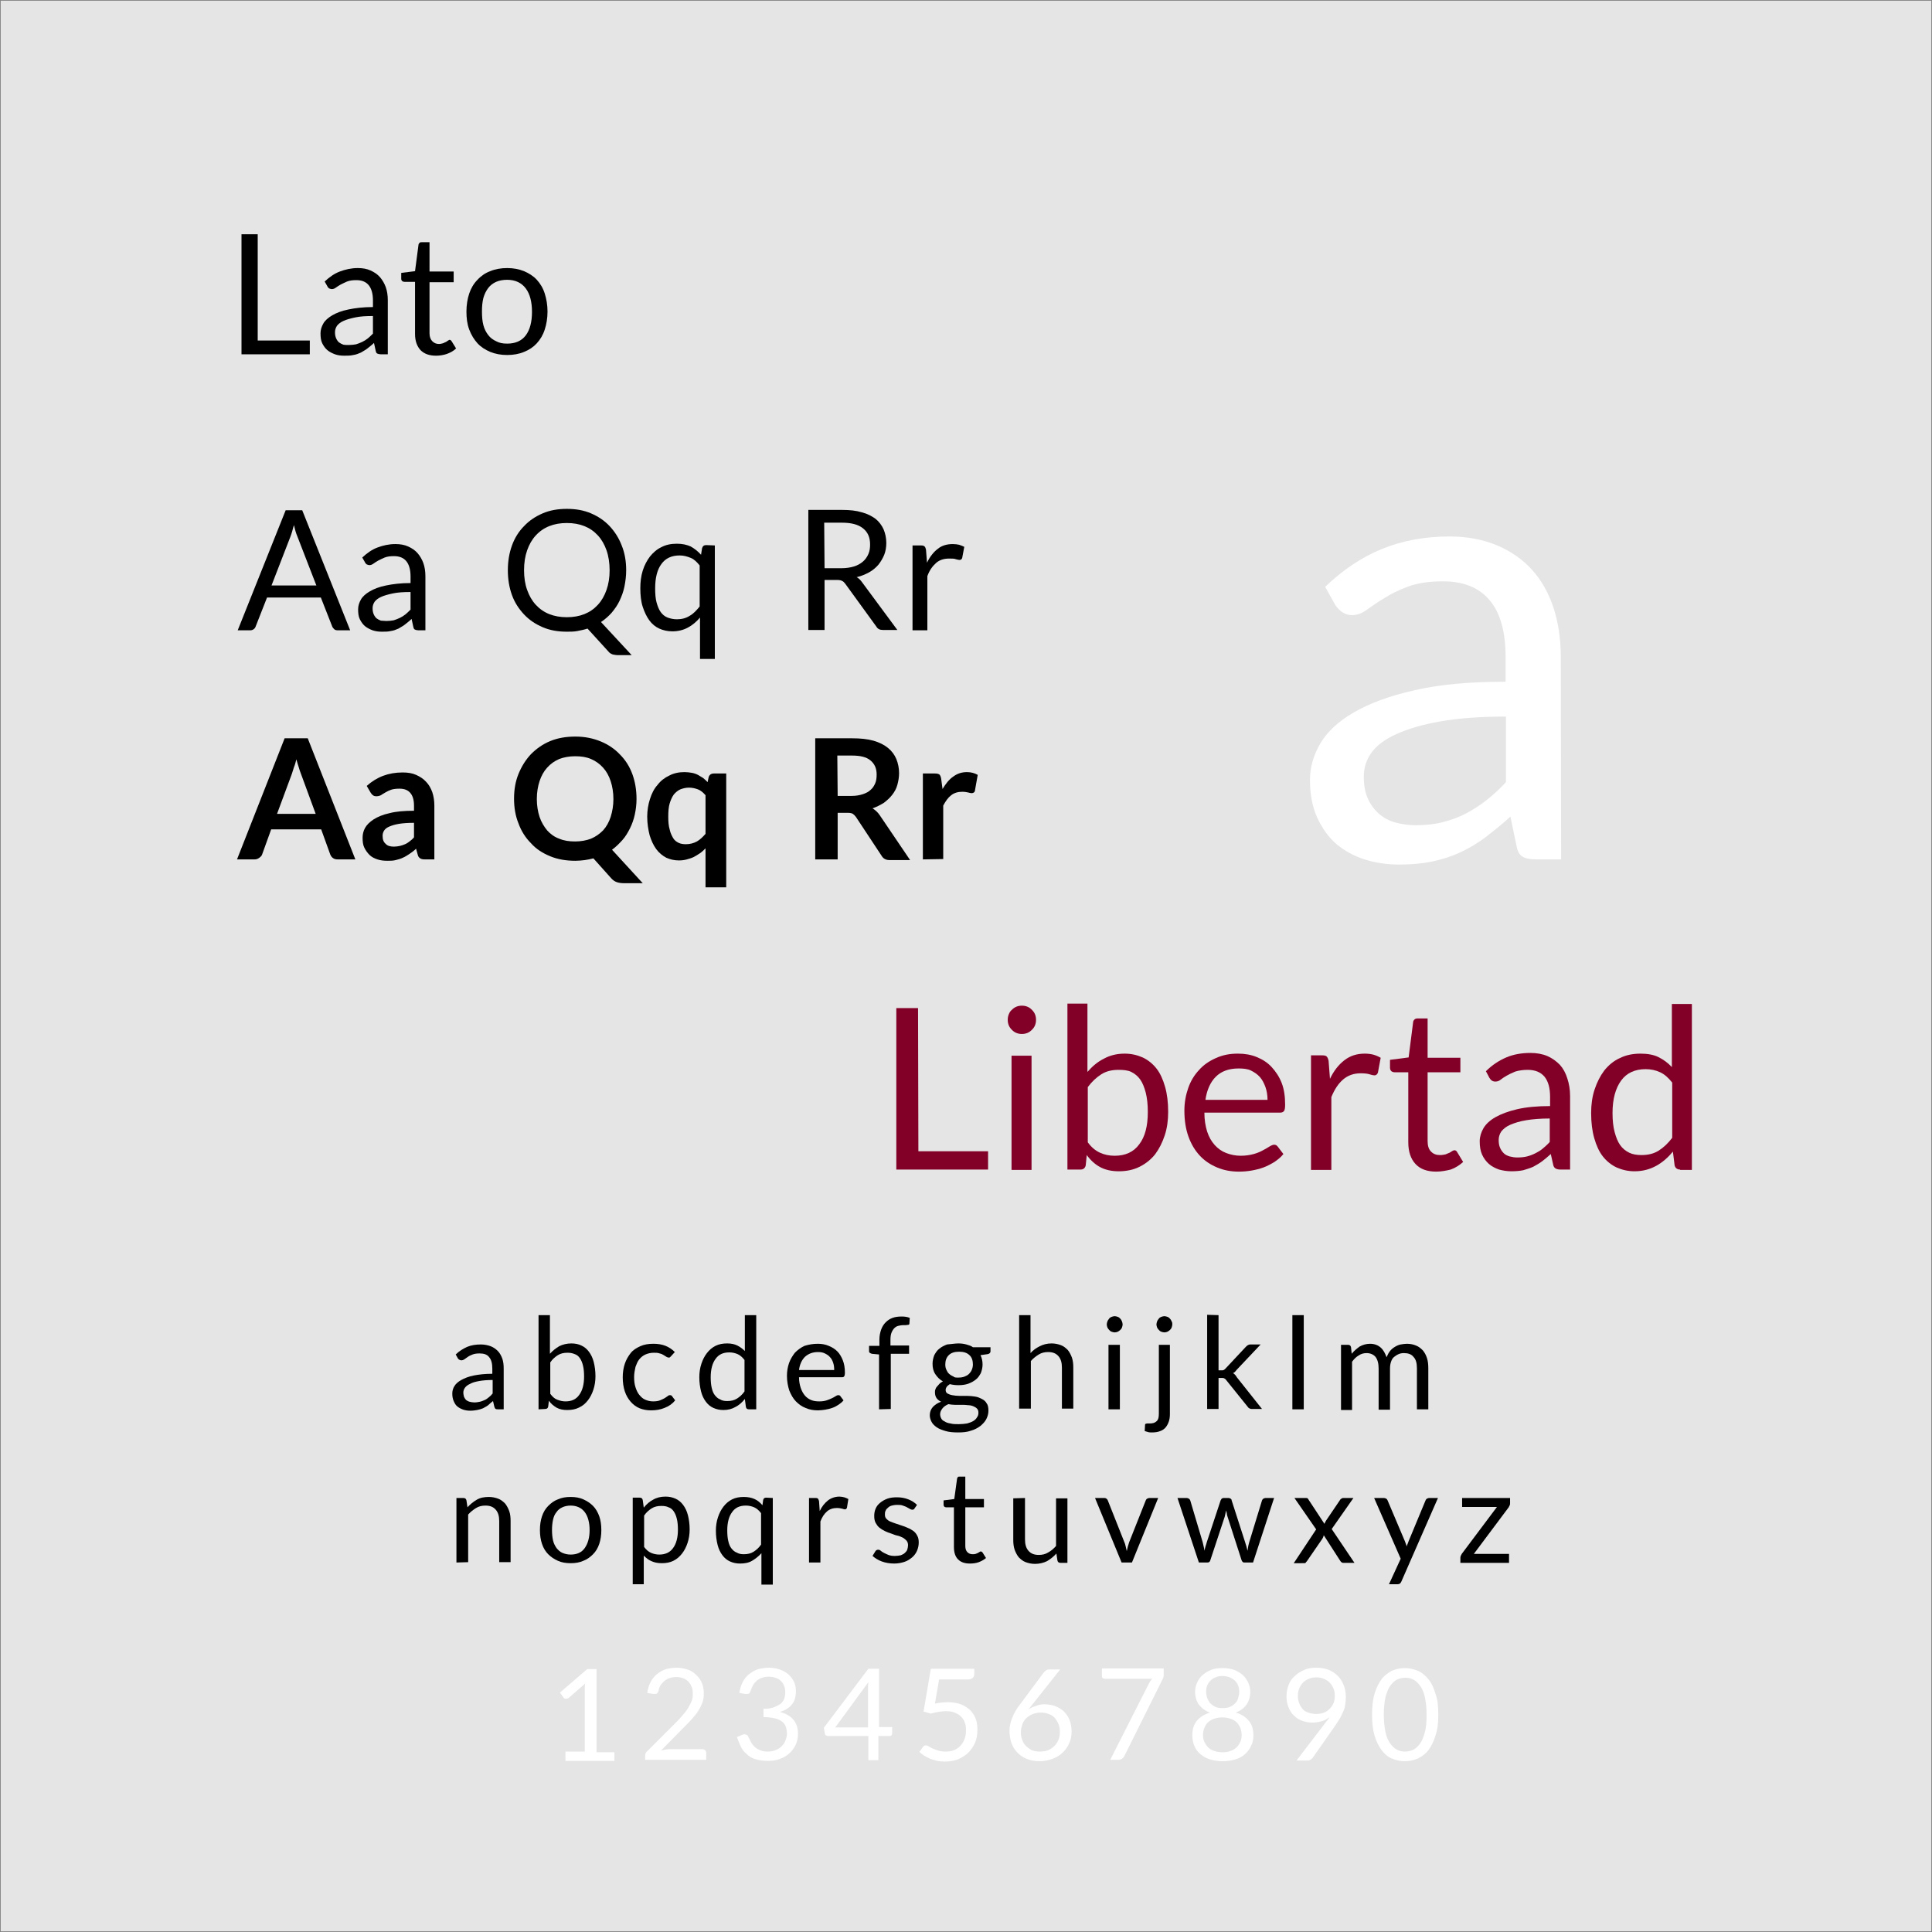 <?xml version="1.0" encoding="utf-8"?>
<!-- Generator: Adobe Illustrator 19.1.0, SVG Export Plug-In . SVG Version: 6.00 Build 0)  -->
<svg version="1.1" id="Layer_1" xmlns="http://www.w3.org/2000/svg" xmlns:xlink="http://www.w3.org/1999/xlink" x="0px" y="0px"
	 viewBox="-331 117 560 560" style="enable-background:new -331 117 560 560;" xml:space="preserve">
<rect x="-331" y="117" width="560" height="560" fill="#808080" stroke="none"/>
<style type="text/css">
	.st0{fill:#E5E5E5;}
	.st1{enable-background:new    ;}
	.st2{fill:#820028;}
	.st3{fill:#FFFFFF;}
</style>
<rect x="-330.8" y="117.2" class="st0" width="559.6" height="559.6"/>
<g>
	<g class="st1">
		<path d="M-256.3,215.7h15.1v4H-261v-34.8h4.7L-256.3,215.7L-256.3,215.7z"/>
		<path d="M-218.7,219.7h-1.9c-0.4,0-0.8-0.1-1-0.2c-0.3-0.1-0.4-0.4-0.5-0.8l-0.5-2.3c-0.6,0.6-1.3,1.1-1.9,1.6
			c-0.6,0.5-1.3,0.8-1.9,1.2c-0.7,0.3-1.4,0.6-2.2,0.7c-0.8,0.2-1.6,0.2-2.6,0.2s-1.8-0.1-2.7-0.4c-0.8-0.3-1.6-0.7-2.2-1.2
			c-0.6-0.5-1.1-1.2-1.5-2s-0.5-1.8-0.5-2.9c0-1,0.3-1.9,0.8-2.8c0.5-0.9,1.4-1.7,2.6-2.4c1.2-0.7,2.7-1.3,4.7-1.7
			c1.9-0.4,4.3-0.7,7.1-0.7v-1.9c0-1.9-0.4-3.4-1.2-4.4s-2-1.5-3.6-1.5c-1.1,0-1.9,0.1-2.7,0.4c-0.7,0.3-1.3,0.6-1.9,0.9
			c-0.5,0.3-1,0.6-1.4,0.9c-0.4,0.3-0.8,0.4-1.1,0.4s-0.5-0.1-0.8-0.2c-0.2-0.2-0.4-0.3-0.5-0.6l-0.8-1.4c1.4-1.3,2.8-2.3,4.4-2.9
			c1.6-0.6,3.3-1,5.2-1c1.4,0,2.6,0.2,3.7,0.7s2,1.1,2.7,1.9s1.3,1.8,1.7,2.9c0.4,1.1,0.6,2.4,0.6,3.8v15.7H-218.7z M-229.9,217
			c0.8,0,1.5-0.1,2.1-0.2c0.6-0.2,1.2-0.4,1.8-0.7s1.1-0.6,1.6-1s1-0.9,1.5-1.4v-5.1c-2,0-3.7,0.1-5.1,0.4c-1.4,0.3-2.5,0.6-3.4,1
			s-1.5,0.9-1.9,1.4c-0.4,0.6-0.6,1.2-0.6,1.9s0.1,1.2,0.3,1.7s0.5,0.9,0.8,1.2c0.4,0.3,0.8,0.5,1.3,0.7
			C-231,217-230.4,217-229.9,217z"/>
		<path d="M-204.6,220.1c-1.9,0-3.4-0.5-4.5-1.6c-1-1.1-1.6-2.6-1.6-4.7v-15.1h-3c-0.3,0-0.5-0.1-0.7-0.2c-0.2-0.2-0.3-0.4-0.3-0.7
			v-1.7l4-0.5l1-7.6c0-0.2,0.1-0.4,0.3-0.6c0.2-0.2,0.4-0.2,0.7-0.2h2.2v8.5h7v3.1h-7v14.8c0,1,0.3,1.8,0.8,2.3s1.1,0.8,1.9,0.8
			c0.5,0,0.8-0.1,1.2-0.2c0.3-0.1,0.6-0.3,0.9-0.4c0.2-0.1,0.4-0.3,0.6-0.4c0.2-0.1,0.3-0.2,0.4-0.2c0.2,0,0.4,0.1,0.6,0.4l1.3,2.1
			c-0.7,0.7-1.6,1.2-2.7,1.6C-202.4,219.9-203.5,220.1-204.6,220.1z"/>
		<path d="M-184,194.7c1.8,0,3.4,0.3,4.9,0.9c1.4,0.6,2.7,1.4,3.7,2.5s1.8,2.4,2.3,4s0.8,3.3,0.8,5.2s-0.3,3.7-0.8,5.2
			c-0.5,1.6-1.3,2.9-2.3,4s-2.2,1.9-3.7,2.5c-1.4,0.6-3.1,0.9-4.9,0.9s-3.4-0.3-4.9-0.9c-1.4-0.6-2.7-1.4-3.7-2.5s-1.8-2.4-2.4-4
			c-0.6-1.6-0.8-3.3-0.8-5.2s0.3-3.7,0.8-5.2s1.3-2.9,2.4-4c1-1.1,2.3-2,3.7-2.5C-187.5,195-185.8,194.7-184,194.7z M-184,216.6
			c2.4,0,4.2-0.8,5.4-2.4c1.2-1.6,1.8-3.9,1.8-6.8c0-2.9-0.6-5.2-1.8-6.8s-3-2.5-5.4-2.5c-1.2,0-2.3,0.2-3.2,0.6
			c-0.9,0.4-1.7,1-2.3,1.8s-1.1,1.8-1.4,2.9c-0.3,1.2-0.4,2.5-0.4,3.9s0.1,2.8,0.4,3.9c0.3,1.2,0.8,2.1,1.4,2.9s1.4,1.4,2.3,1.8
			C-186.3,216.4-185.3,216.6-184,216.6z"/>
	</g>
</g>
<g>
	<g class="st1">
		<path class="st2" d="M-64.8,450.7h20.2v5.3h-26.6v-46.8h6.3L-64.8,450.7L-64.8,450.7z"/>
		<path class="st2" d="M-30.7,412.6c0,0.6-0.1,1.1-0.3,1.6s-0.5,0.9-0.9,1.3c-0.4,0.4-0.8,0.7-1.3,0.9c-0.5,0.2-1,0.3-1.6,0.3
			s-1.1-0.1-1.6-0.3s-0.9-0.5-1.3-0.9c-0.4-0.4-0.7-0.8-0.9-1.3s-0.3-1-0.3-1.6c0-0.6,0.1-1.1,0.3-1.6s0.5-1,0.9-1.3
			c0.4-0.4,0.8-0.7,1.3-0.9s1-0.3,1.6-0.3s1.1,0.1,1.6,0.3c0.5,0.2,0.9,0.5,1.3,0.9c0.4,0.4,0.7,0.8,0.9,1.3S-30.7,412-30.7,412.6z
			 M-32,423v33.1h-5.8V423H-32z"/>
		<path class="st2" d="M-21.6,456v-48.1h5.8v19.8c1.4-1.6,2.9-2.9,4.7-3.8c1.8-1,3.8-1.5,6.1-1.5c1.9,0,3.6,0.4,5.2,1.1
			c1.5,0.7,2.9,1.8,4,3.2s1.9,3.2,2.5,5.3c0.6,2.1,0.9,4.5,0.9,7.3c0,2.4-0.3,4.7-1,6.8c-0.7,2.1-1.6,3.9-2.8,5.5
			c-1.2,1.5-2.7,2.7-4.5,3.6c-1.8,0.9-3.8,1.3-6,1.3c-2.1,0-3.9-0.4-5.4-1.2s-2.8-2-3.9-3.5l-0.3,3c-0.2,0.8-0.7,1.2-1.5,1.2H-21.6
			L-21.6,456z M-6.8,427.1c-1.9,0-3.6,0.4-5,1.3c-1.4,0.9-2.7,2.1-3.9,3.7v16c1,1.4,2.2,2.4,3.5,3c1.3,0.6,2.7,0.9,4.3,0.9
			c3.1,0,5.5-1.1,7.1-3.3c1.7-2.2,2.5-5.3,2.5-9.4c0-2.2-0.2-4-0.6-5.6c-0.4-1.5-0.9-2.8-1.6-3.8s-1.6-1.7-2.6-2.2
			S-5.5,427.1-6.8,427.1z"/>
		<path class="st2" d="M27.8,422.4c2,0,3.8,0.3,5.5,1c1.7,0.7,3.1,1.6,4.3,2.9s2.2,2.8,2.9,4.6c0.7,1.8,1,3.9,1,6.3
			c0,0.9-0.1,1.5-0.3,1.8s-0.6,0.5-1.1,0.5h-22c0,2.1,0.3,3.9,0.8,5.5c0.5,1.5,1.2,2.8,2.2,3.9c0.9,1,2,1.8,3.3,2.3s2.7,0.8,4.2,0.8
			s2.7-0.2,3.8-0.5s2-0.7,2.7-1.1c0.8-0.4,1.4-0.8,1.9-1.1c0.5-0.3,1-0.5,1.3-0.5c0.5,0,0.8,0.2,1.1,0.6l1.6,2.1
			c-0.7,0.9-1.6,1.6-2.6,2.3c-1,0.6-2.1,1.2-3.2,1.6c-1.1,0.4-2.3,0.7-3.5,0.9c-1.2,0.2-2.4,0.3-3.6,0.3c-2.3,0-4.4-0.4-6.3-1.2
			c-1.9-0.8-3.6-1.9-5-3.4s-2.5-3.3-3.3-5.5s-1.2-4.7-1.2-7.6c0-2.3,0.4-4.5,1.1-6.5c0.7-2,1.7-3.7,3.1-5.2c1.3-1.5,2.9-2.6,4.9-3.5
			C23.4,422.8,25.4,422.4,27.8,422.4z M28,426.7c-2.8,0-5,0.8-6.6,2.4c-1.6,1.6-2.6,3.9-3,6.7h18c0-1.3-0.2-2.6-0.6-3.7
			c-0.4-1.1-0.9-2.1-1.6-2.9c-0.7-0.8-1.6-1.4-2.6-1.9C30.6,426.8,29.3,426.7,28,426.7z"/>
		<path class="st2" d="M49,456v-33.1h3.3c0.6,0,1.1,0.1,1.3,0.4c0.2,0.2,0.4,0.7,0.5,1.2l0.4,5.2c1.1-2.3,2.5-4.1,4.2-5.4
			s3.6-1.9,5.9-1.9c0.9,0,1.7,0.1,2.5,0.3c0.7,0.2,1.4,0.5,2.1,0.9l-0.8,4.3c-0.2,0.5-0.5,0.8-1,0.8c-0.3,0-0.8-0.1-1.4-0.3
			c-0.6-0.2-1.5-0.3-2.6-0.3c-2,0-3.7,0.6-5.1,1.8c-1.4,1.2-2.5,2.9-3.4,5.1v21.1H49V456z"/>
		<path class="st2" d="M85.3,456.6c-2.6,0-4.6-0.7-6-2.2s-2.1-3.6-2.1-6.3v-20.3h-4c-0.3,0-0.6-0.1-0.9-0.3c-0.2-0.2-0.4-0.5-0.4-1
			v-2.3l5.4-0.7l1.3-10.2c0-0.3,0.2-0.6,0.4-0.8c0.2-0.2,0.5-0.3,0.9-0.3h2.9v11.4h9.5v4.2h-9.5v19.9c0,1.4,0.3,2.4,1,3.1
			s1.5,1,2.6,1c0.6,0,1.1-0.1,1.6-0.2c0.4-0.2,0.8-0.3,1.2-0.5c0.3-0.2,0.6-0.4,0.8-0.5c0.2-0.1,0.4-0.2,0.6-0.2
			c0.3,0,0.6,0.2,0.8,0.6l1.7,2.8c-1,0.9-2.2,1.7-3.6,2.2C88.3,456.3,86.8,456.6,85.3,456.6z"/>
		<path class="st2" d="M123.9,456h-2.6c-0.6,0-1-0.1-1.4-0.3c-0.3-0.2-0.6-0.5-0.7-1.1l-0.7-3.1c-0.9,0.8-1.7,1.5-2.5,2.1
			c-0.8,0.6-1.7,1.1-2.6,1.6c-0.9,0.4-1.9,0.7-2.9,1c-1,0.2-2.2,0.3-3.4,0.3c-1.3,0-2.5-0.2-3.6-0.5c-1.1-0.4-2.1-0.9-2.9-1.6
			s-1.5-1.6-2-2.7c-0.5-1.1-0.7-2.4-0.7-3.9c0-1.3,0.4-2.6,1.1-3.8s1.9-2.3,3.5-3.2c1.6-0.9,3.7-1.7,6.3-2.3
			c2.6-0.6,5.8-0.9,9.5-0.9V435c0-2.6-0.5-4.5-1.6-5.9c-1.1-1.3-2.7-2-4.9-2c-1.4,0-2.6,0.2-3.6,0.5c-1,0.4-1.8,0.8-2.5,1.2
			s-1.3,0.8-1.8,1.2s-1,0.5-1.5,0.5c-0.4,0-0.7-0.1-1-0.3c-0.3-0.2-0.5-0.5-0.7-0.8l-1-1.9c1.8-1.8,3.8-3.1,5.9-4
			c2.1-0.9,4.5-1.3,7-1.3c1.8,0,3.5,0.3,4.9,0.9c1.4,0.6,2.6,1.5,3.6,2.5c1,1.1,1.7,2.4,2.2,4c0.5,1.5,0.8,3.2,0.8,5.1V456H123.9z
			 M108.8,452.5c1,0,2-0.1,2.8-0.3s1.6-0.5,2.4-0.9c0.8-0.4,1.5-0.8,2.2-1.4c0.7-0.6,1.4-1.2,2-1.9v-6.8c-2.7,0-5,0.2-6.8,0.5
			c-1.9,0.3-3.4,0.8-4.6,1.3s-2,1.2-2.6,1.9c-0.5,0.7-0.8,1.6-0.8,2.5c0,0.9,0.1,1.6,0.4,2.3c0.3,0.7,0.7,1.2,1.1,1.6
			c0.4,0.4,1,0.7,1.7,0.9C107.4,452.4,108.1,452.5,108.8,452.5z"/>
		<path class="st2" d="M156,456c-0.8,0-1.4-0.4-1.6-1.2l-0.5-4c-1.4,1.7-3,3.1-4.8,4.1s-3.9,1.6-6.3,1.6c-1.9,0-3.6-0.4-5.2-1.1
			c-1.5-0.7-2.9-1.8-4-3.2s-1.9-3.2-2.5-5.3c-0.6-2.1-0.9-4.5-0.9-7.3c0-2.4,0.3-4.7,1-6.8s1.6-3.9,2.8-5.5c1.2-1.5,2.7-2.8,4.5-3.6
			c1.8-0.9,3.8-1.3,6-1.3c2,0,3.8,0.3,5.2,1s2.7,1.6,3.9,2.9V408h5.8v48.1H156V456z M144.8,451.8c1.9,0,3.6-0.4,5-1.3
			c1.4-0.9,2.7-2.1,3.9-3.7v-16c-1.1-1.4-2.2-2.4-3.5-3c-1.3-0.6-2.7-0.9-4.2-0.9c-3.1,0-5.5,1.1-7.1,3.3c-1.6,2.2-2.5,5.3-2.5,9.4
			c0,2.2,0.2,4,0.6,5.5c0.4,1.5,0.9,2.8,1.6,3.8c0.7,1,1.6,1.7,2.6,2.2C142.2,451.6,143.4,451.8,144.8,451.8z"/>
	</g>
</g>
<g class="st1">
	<path d="M-185,525.5h-1.5c-0.3,0-0.6,0-0.8-0.1s-0.3-0.3-0.4-0.6l-0.4-1.7c-0.5,0.4-1,0.8-1.4,1.2c-0.5,0.4-1,0.6-1.5,0.9
		c-0.5,0.2-1.1,0.4-1.7,0.5s-1.2,0.2-2,0.2c-0.7,0-1.4-0.1-2-0.3s-1.2-0.5-1.7-0.9s-0.8-0.9-1.1-1.6s-0.4-1.4-0.4-2.2
		c0-0.7,0.2-1.5,0.6-2.1c0.4-0.7,1.1-1.3,2-1.8s2.1-1,3.6-1.3s3.3-0.5,5.4-0.5v-1.5c0-1.5-0.3-2.6-0.9-3.3c-0.6-0.8-1.5-1.1-2.8-1.1
		c-0.8,0-1.5,0.1-2,0.3s-1,0.4-1.4,0.7c-0.4,0.3-0.7,0.5-1,0.7s-0.6,0.3-0.9,0.3c-0.2,0-0.4-0.1-0.6-0.2c-0.2-0.1-0.3-0.3-0.4-0.4
		l-0.6-1.1c1-1,2.2-1.7,3.3-2.2c1.2-0.5,2.5-0.7,4-0.7c1,0,2,0.2,2.8,0.5s1.5,0.8,2.1,1.4c0.6,0.6,1,1.4,1.3,2.2
		c0.3,0.9,0.4,1.8,0.4,2.9L-185,525.5L-185,525.5z M-193.5,523.5c0.6,0,1.1-0.1,1.6-0.2c0.5-0.1,0.9-0.3,1.4-0.5s0.8-0.5,1.2-0.8
		s0.8-0.7,1.1-1.1V517c-1.5,0-2.8,0.1-3.9,0.3s-1.9,0.4-2.6,0.8c-0.7,0.3-1.2,0.7-1.5,1.1c-0.3,0.4-0.5,0.9-0.5,1.4s0.1,0.9,0.2,1.3
		c0.2,0.4,0.4,0.7,0.6,0.9c0.3,0.2,0.6,0.4,1,0.5S-194,523.5-193.5,523.5z"/>
	<path d="M-174.9,525.5v-27.3h3.3v11.2c0.8-0.9,1.7-1.6,2.7-2.2c1-0.5,2.2-0.8,3.5-0.8c1.1,0,2.1,0.2,2.9,0.6c0.9,0.4,1.6,1,2.2,1.8
		c0.6,0.8,1.1,1.8,1.4,3s0.5,2.6,0.5,4.1c0,1.4-0.2,2.7-0.6,3.9c-0.4,1.2-0.9,2.2-1.6,3.1c-0.7,0.9-1.5,1.6-2.6,2.1
		c-1,0.5-2.1,0.7-3.4,0.7c-1.2,0-2.2-0.2-3.1-0.7c-0.8-0.5-1.6-1.1-2.2-2l-0.2,1.7c-0.1,0.5-0.4,0.7-0.9,0.7L-174.9,525.5
		L-174.9,525.5z M-166.5,509.1c-1.1,0-2,0.2-2.8,0.7s-1.6,1.2-2.2,2.1v9.1c0.6,0.8,1.2,1.4,2,1.7s1.5,0.5,2.4,0.5
		c1.8,0,3.1-0.6,4-1.9c0.9-1.2,1.4-3,1.4-5.3c0-1.2-0.1-2.3-0.3-3.1c-0.2-0.9-0.5-1.6-0.9-2.2c-0.4-0.6-0.9-1-1.5-1.2
		C-165.1,509.2-165.8,509.1-166.5,509.1z"/>
	<path d="M-136.5,510.1c-0.1,0.1-0.2,0.2-0.3,0.3c-0.1,0.1-0.2,0.1-0.4,0.1s-0.4-0.1-0.6-0.2c-0.2-0.1-0.5-0.3-0.8-0.5
		s-0.7-0.4-1.2-0.5c-0.5-0.2-1.1-0.2-1.7-0.2c-0.9,0-1.7,0.2-2.4,0.5s-1.3,0.8-1.8,1.4c-0.5,0.6-0.8,1.4-1.1,2.2
		c-0.2,0.9-0.4,1.9-0.4,2.9c0,1.1,0.1,2.1,0.4,3s0.6,1.6,1.1,2.2c0.5,0.6,1,1.1,1.7,1.4s1.4,0.5,2.3,0.5c0.8,0,1.5-0.1,2-0.3
		s0.9-0.4,1.3-0.6c0.3-0.2,0.6-0.4,0.9-0.6c0.2-0.2,0.4-0.3,0.7-0.3s0.5,0.1,0.6,0.3l0.9,1.2c-0.8,1-1.8,1.7-3.1,2.2
		c-1.2,0.5-2.5,0.7-3.9,0.7c-1.2,0-2.3-0.2-3.3-0.6c-1-0.4-1.9-1.1-2.6-1.9c-0.7-0.8-1.3-1.8-1.7-3s-0.6-2.6-0.6-4.1
		c0-1.4,0.2-2.7,0.6-3.9c0.4-1.2,1-2.2,1.7-3.1c0.7-0.9,1.7-1.5,2.8-2s2.4-0.7,3.8-0.7c1.3,0,2.5,0.2,3.5,0.6c1,0.4,1.9,1,2.7,1.8
		L-136.5,510.1z"/>
	<path d="M-113.9,525.5c-0.5,0-0.8-0.2-0.9-0.7l-0.3-2.3c-0.8,1-1.7,1.8-2.7,2.3c-1,0.6-2.2,0.9-3.5,0.9c-1.1,0-2-0.2-2.9-0.6
		c-0.9-0.4-1.6-1-2.2-1.8s-1.1-1.8-1.4-3s-0.5-2.6-0.5-4.1c0-1.4,0.2-2.7,0.6-3.9c0.4-1.2,0.9-2.2,1.6-3.1c0.7-0.9,1.5-1.6,2.5-2.1
		s2.1-0.7,3.4-0.7c1.1,0,2.1,0.2,2.9,0.6c0.8,0.4,1.5,0.9,2.2,1.6v-10.4h3.3v27.3L-113.9,525.5L-113.9,525.5z M-120.2,523.1
		c1.1,0,2-0.2,2.8-0.7s1.6-1.2,2.2-2.1v-9.1c-0.6-0.8-1.3-1.4-2-1.7c-0.7-0.3-1.5-0.5-2.4-0.5c-1.8,0-3.1,0.6-4,1.9
		c-0.9,1.2-1.4,3-1.4,5.3c0,1.2,0.1,2.3,0.3,3.1c0.2,0.9,0.5,1.6,0.9,2.1s0.9,1,1.5,1.2C-121.7,523-121,523.1-120.2,523.1z"/>
	<path d="M-93.9,506.5c1.1,0,2.2,0.2,3.1,0.6c1,0.4,1.8,0.9,2.5,1.6s1.2,1.6,1.6,2.6s0.6,2.2,0.6,3.6c0,0.5-0.1,0.9-0.2,1
		c-0.1,0.2-0.3,0.3-0.6,0.3h-12.5c0,1.2,0.2,2.2,0.5,3.1s0.7,1.6,1.2,2.2c0.5,0.6,1.1,1,1.8,1.3c0.7,0.3,1.5,0.4,2.4,0.4
		c0.8,0,1.5-0.1,2.1-0.3s1.1-0.4,1.5-0.6c0.4-0.2,0.8-0.4,1.1-0.6c0.3-0.2,0.5-0.3,0.8-0.3s0.5,0.1,0.6,0.3l0.9,1.2
		c-0.4,0.5-0.9,0.9-1.5,1.3c-0.6,0.4-1.2,0.7-1.8,0.9c-0.6,0.2-1.3,0.4-2,0.5s-1.4,0.2-2.1,0.2c-1.3,0-2.5-0.2-3.6-0.7
		c-1.1-0.4-2-1.1-2.8-1.9s-1.4-1.9-1.9-3.1c-0.4-1.2-0.7-2.7-0.7-4.3c0-1.3,0.2-2.5,0.6-3.7c0.4-1.1,1-2.1,1.7-3
		c0.8-0.8,1.7-1.5,2.8-2C-96.5,506.7-95.3,506.5-93.9,506.5z M-93.9,508.9c-1.6,0-2.8,0.5-3.8,1.4c-0.9,0.9-1.5,2.2-1.7,3.8h10.2
		c0-0.8-0.1-1.5-0.3-2.1c-0.2-0.6-0.5-1.2-0.9-1.6c-0.4-0.5-0.9-0.8-1.5-1.1C-92.5,509-93.1,508.9-93.9,508.9z"/>
	<path d="M-76.2,525.5v-15.9l-2.1-0.2c-0.3-0.1-0.5-0.2-0.6-0.3c-0.2-0.1-0.2-0.3-0.2-0.6v-1.4h3v-1.8c0-1.1,0.2-2,0.5-2.9
		c0.3-0.8,0.7-1.5,1.3-2.1c0.6-0.6,1.2-1,2-1.3s1.7-0.4,2.7-0.4c0.8,0,1.6,0.1,2.3,0.4l-0.1,1.6c0,0.2-0.1,0.4-0.3,0.4
		c-0.2,0-0.5,0.1-0.8,0.1h-0.6c-0.6,0-1.1,0.1-1.5,0.2c-0.5,0.1-0.9,0.4-1.2,0.7c-0.3,0.3-0.6,0.8-0.8,1.3s-0.3,1.2-0.3,2v1.7h5.4
		v2.4h-5.3v16L-76.2,525.5L-76.2,525.5z"/>
	<path d="M-53.2,506.4c0.8,0,1.6,0.1,2.3,0.3s1.4,0.4,1.9,0.8h5.1v1.2c0,0.4-0.3,0.7-0.8,0.8l-2.1,0.3c0.4,0.8,0.6,1.7,0.6,2.7
		c0,0.9-0.2,1.7-0.5,2.5c-0.4,0.7-0.8,1.4-1.5,1.9c-0.6,0.5-1.4,0.9-2.2,1.2c-0.9,0.3-1.8,0.4-2.8,0.4c-0.9,0-1.7-0.1-2.5-0.3
		c-0.4,0.3-0.7,0.5-0.9,0.8s-0.3,0.6-0.3,0.9c0,0.5,0.2,0.8,0.5,1c0.4,0.2,0.8,0.4,1.4,0.5c0.6,0.1,1.3,0.2,2,0.2c0.8,0,1.5,0,2.3,0
		s1.6,0.1,2.3,0.2c0.8,0.1,1.4,0.4,2,0.7s1.1,0.7,1.4,1.3c0.4,0.5,0.5,1.3,0.5,2.1s-0.2,1.6-0.6,2.4c-0.4,0.8-1,1.4-1.7,2
		c-0.8,0.6-1.7,1.1-2.8,1.4c-1.1,0.4-2.3,0.5-3.7,0.5s-2.6-0.1-3.6-0.4c-1-0.3-1.9-0.6-2.6-1.1c-0.7-0.5-1.2-1-1.5-1.6
		s-0.5-1.2-0.5-1.9c0-0.9,0.3-1.7,0.9-2.4c0.6-0.6,1.4-1.2,2.4-1.5c-0.5-0.2-1-0.6-1.3-1s-0.5-1-0.5-1.7c0-0.3,0-0.6,0.1-0.8
		c0.1-0.3,0.2-0.6,0.5-0.9s0.5-0.6,0.7-0.8s0.6-0.5,1-0.7c-0.9-0.5-1.6-1.2-2.2-2.1s-0.8-1.9-0.8-3c0-0.9,0.2-1.7,0.5-2.5
		c0.4-0.7,0.8-1.4,1.5-1.9c0.6-0.5,1.4-0.9,2.2-1.2C-55.2,506.6-54.2,506.4-53.2,506.4z M-47.4,526.5c0-0.5-0.1-0.9-0.4-1.2
		s-0.6-0.5-1.1-0.7s-1-0.3-1.5-0.3c-0.6-0.1-1.2-0.1-1.8-0.1s-1.3,0-2,0s-1.3-0.1-1.9-0.2c-0.7,0.3-1.3,0.7-1.7,1.2
		s-0.7,1.1-0.7,1.7c0,0.4,0.1,0.8,0.3,1.2s0.5,0.7,1,0.9c0.4,0.3,1,0.5,1.7,0.6c0.7,0.2,1.5,0.2,2.4,0.2s1.7-0.1,2.4-0.2
		c0.7-0.2,1.3-0.4,1.8-0.7s0.9-0.7,1.1-1.1C-47.5,527.4-47.4,527-47.4,526.5z M-53.2,516.3c0.7,0,1.3-0.1,1.8-0.3s0.9-0.4,1.3-0.8
		c0.3-0.3,0.6-0.7,0.8-1.2s0.3-1,0.3-1.5c0-1.1-0.3-2.1-1-2.7c-0.7-0.7-1.7-1-3-1s-2.3,0.3-3,1s-1,1.6-1,2.7c0,0.6,0.1,1.1,0.3,1.5
		s0.4,0.9,0.8,1.2c0.3,0.3,0.8,0.6,1.3,0.8C-54.4,516.3-53.9,516.3-53.2,516.3z"/>
	<path d="M-35.6,525.5v-27.3h3.3v11c0.8-0.9,1.7-1.5,2.7-2s2.1-0.8,3.4-0.8c1,0,1.9,0.2,2.7,0.5c0.8,0.3,1.4,0.8,2,1.4
		c0.5,0.6,0.9,1.4,1.2,2.2c0.3,0.9,0.4,1.8,0.4,2.9v11.9h-3.3v-11.9c0-1.4-0.3-2.5-1-3.3s-1.6-1.2-3-1.2c-1,0-1.9,0.2-2.7,0.7
		s-1.6,1.1-2.3,1.9v13.8h-3.4V525.5z"/>
	<path d="M-5.6,500.9c0,0.3-0.1,0.6-0.2,0.9s-0.3,0.5-0.5,0.7s-0.5,0.4-0.7,0.5c-0.2,0.1-0.6,0.2-0.9,0.2c-0.3,0-0.6-0.1-0.9-0.2
		c-0.3-0.1-0.5-0.3-0.7-0.5s-0.4-0.5-0.5-0.7c-0.1-0.3-0.2-0.6-0.2-0.9s0.1-0.6,0.2-0.9c0.1-0.3,0.3-0.5,0.5-0.8s0.5-0.4,0.7-0.5
		c0.3-0.1,0.6-0.2,0.9-0.2c0.3,0,0.6,0.1,0.9,0.2c0.3,0.1,0.5,0.3,0.7,0.5s0.4,0.5,0.5,0.8S-5.6,500.6-5.6,500.9z M-6.4,506.8v18.7
		h-3.3v-18.7H-6.4z"/>
	<path d="M8.1,506.8v20.1c0,0.8-0.1,1.5-0.3,2.1s-0.5,1.2-0.9,1.7s-1,0.9-1.6,1.1c-0.7,0.3-1.5,0.4-2.4,0.4c-0.4,0-0.8,0-1.1-0.1
		s-0.7-0.2-1-0.3l0.1-1.8c0-0.2,0.1-0.3,0.2-0.3s0.2-0.1,0.4-0.1c0.1,0,0.2,0,0.3,0s0.2,0,0.4,0c1,0,1.6-0.2,2.1-0.7
		s0.6-1.2,0.6-2.2v-19.9H8.1z M8.8,500.9c0,0.3-0.1,0.6-0.2,0.9c-0.1,0.3-0.3,0.5-0.5,0.7c-0.2,0.2-0.5,0.4-0.7,0.5
		c-0.2,0.1-0.6,0.2-0.9,0.2s-0.6-0.1-0.9-0.2c-0.3-0.1-0.5-0.3-0.7-0.5c-0.2-0.2-0.4-0.5-0.5-0.7c-0.1-0.3-0.2-0.6-0.2-0.9
		s0.1-0.6,0.2-0.9c0.1-0.3,0.3-0.5,0.5-0.8c0.2-0.3,0.5-0.4,0.7-0.5c0.3-0.1,0.6-0.2,0.9-0.2s0.6,0.1,0.9,0.2
		c0.3,0.1,0.5,0.3,0.7,0.5c0.2,0.2,0.4,0.5,0.5,0.8C8.8,500.3,8.8,500.6,8.8,500.9z"/>
	<path d="M22.2,498.2v16h0.9c0.2,0,0.5,0,0.6-0.1c0.2-0.1,0.3-0.2,0.5-0.4l5.9-6.3c0.2-0.2,0.4-0.4,0.6-0.5c0.2-0.1,0.4-0.2,0.7-0.2
		h3l-6.9,7.3c-0.2,0.2-0.3,0.4-0.5,0.6c-0.2,0.2-0.4,0.3-0.6,0.4c0.2,0.1,0.4,0.3,0.6,0.5s0.3,0.4,0.5,0.7l7.3,9.2h-3
		c-0.3,0-0.5-0.1-0.7-0.2s-0.4-0.3-0.5-0.5l-6.2-7.7c-0.2-0.3-0.4-0.4-0.6-0.5s-0.5-0.1-0.8-0.1h-0.8v9h-3.3v-27.3L22.2,498.2
		L22.2,498.2z"/>
	<path d="M46.9,498.2v27.3h-3.3v-27.3H46.9L46.9,498.2z"/>
	<path d="M57.7,525.5v-18.7h2c0.5,0,0.8,0.2,0.9,0.7l0.2,1.9c0.7-0.9,1.5-1.5,2.3-2.1c0.9-0.5,1.9-0.8,3-0.8c1.3,0,2.3,0.4,3.1,1.1
		c0.8,0.7,1.3,1.7,1.7,2.8c0.3-0.7,0.6-1.3,1-1.8s0.9-0.9,1.4-1.2c0.5-0.3,1.1-0.6,1.7-0.7c0.6-0.1,1.2-0.2,1.8-0.2
		c1,0,1.9,0.2,2.6,0.5c0.8,0.3,1.4,0.8,2,1.4c0.5,0.6,0.9,1.3,1.2,2.2c0.3,0.9,0.4,1.9,0.4,3v11.9h-3.3v-11.9c0-1.5-0.3-2.6-1-3.3
		c-0.6-0.8-1.6-1.1-2.8-1.1c-0.5,0-1.1,0.1-1.5,0.3c-0.5,0.2-0.9,0.5-1.3,0.8s-0.7,0.8-0.9,1.4c-0.2,0.6-0.3,1.2-0.3,2v11.9h-3.3
		v-11.9c0-1.5-0.3-2.6-0.9-3.4c-0.6-0.7-1.5-1.1-2.6-1.1c-0.8,0-1.6,0.2-2.3,0.7c-0.7,0.4-1.3,1-1.9,1.8v14h-3.2V525.5z"/>
</g>
<g class="st1">
	<path d="M-198.7,569.9v-18.7h2c0.5,0,0.8,0.2,0.9,0.7l0.3,2c0.8-0.9,1.7-1.6,2.7-2.2c1-0.6,2.2-0.8,3.5-0.8c1,0,1.9,0.2,2.7,0.5
		s1.4,0.8,2,1.4c0.5,0.6,0.9,1.4,1.2,2.2s0.4,1.8,0.4,2.9v11.9h-3.3v-11.9c0-1.4-0.3-2.5-1-3.3s-1.6-1.2-3-1.2c-1,0-1.9,0.2-2.7,0.7
		s-1.6,1.1-2.3,1.9v13.8L-198.7,569.9L-198.7,569.9z"/>
	<path d="M-165.6,550.9c1.4,0,2.6,0.2,3.7,0.7c1.1,0.5,2,1.1,2.8,1.9c0.8,0.8,1.4,1.9,1.8,3s0.6,2.5,0.6,4s-0.2,2.8-0.6,4
		c-0.4,1.2-1,2.2-1.8,3s-1.7,1.5-2.8,1.9c-1.1,0.5-2.3,0.7-3.7,0.7s-2.6-0.2-3.7-0.7s-2-1.1-2.8-1.9c-0.8-0.8-1.4-1.8-1.8-3
		c-0.4-1.2-0.6-2.5-0.6-4s0.2-2.8,0.6-4c0.4-1.2,1-2.2,1.8-3s1.7-1.5,2.8-1.9C-168.2,551.1-167,550.9-165.6,550.9z M-165.6,567.6
		c1.8,0,3.2-0.6,4.1-1.9s1.4-3,1.4-5.2s-0.5-4-1.4-5.2s-2.3-1.9-4.1-1.9c-0.9,0-1.8,0.2-2.4,0.5c-0.7,0.3-1.3,0.8-1.7,1.4
		c-0.5,0.6-0.8,1.3-1,2.2s-0.3,1.9-0.3,3s0.1,2.1,0.3,3s0.6,1.6,1,2.2c0.5,0.6,1,1.1,1.7,1.4C-167.3,567.4-166.5,567.6-165.6,567.6z
		"/>
	<path d="M-147.6,576.2v-25.1h2c0.5,0,0.8,0.2,0.9,0.7l0.3,2.2c0.8-1,1.7-1.8,2.7-2.3c1-0.6,2.2-0.9,3.6-0.9c1.1,0,2,0.2,2.9,0.6
		c0.9,0.4,1.6,1,2.2,1.8c0.6,0.8,1.1,1.8,1.4,3s0.5,2.6,0.5,4.1c0,1.4-0.2,2.7-0.6,3.9c-0.4,1.2-0.9,2.2-1.6,3.1
		c-0.7,0.9-1.5,1.6-2.5,2.1s-2.1,0.7-3.4,0.7c-1.2,0-2.1-0.2-3-0.6s-1.5-0.9-2.2-1.6v8.3H-147.6z M-139.3,553.5
		c-1.1,0-2,0.2-2.8,0.7s-1.6,1.2-2.2,2.1v9.1c0.6,0.8,1.3,1.4,2,1.7s1.5,0.5,2.4,0.5c1.7,0,3.1-0.6,4-1.9c0.9-1.2,1.4-3,1.4-5.3
		c0-1.2-0.1-2.3-0.3-3.1c-0.2-0.9-0.5-1.6-0.9-2.2c-0.4-0.6-0.9-1-1.5-1.2C-137.8,553.6-138.5,553.5-139.3,553.5z"/>
	<path d="M-107,551.2v25.1h-3.3v-9.1c-0.8,0.9-1.7,1.6-2.7,2.2c-1,0.6-2.2,0.8-3.5,0.8c-1.1,0-2-0.2-2.9-0.6c-0.9-0.4-1.6-1-2.2-1.8
		s-1.1-1.8-1.4-3s-0.5-2.6-0.5-4.1c0-1.4,0.2-2.7,0.6-3.9s0.9-2.2,1.6-3.1c0.7-0.9,1.5-1.6,2.5-2.1s2.1-0.7,3.4-0.7
		c1.2,0,2.2,0.2,3.1,0.6s1.6,1,2.3,1.8l0.2-1.5c0.1-0.5,0.4-0.7,0.9-0.7L-107,551.2L-107,551.2z M-115.4,567.5c1.1,0,2-0.2,2.8-0.7
		s1.6-1.2,2.2-2.1v-9.1c-0.6-0.8-1.3-1.4-2-1.7s-1.5-0.5-2.4-0.5c-1.8,0-3.1,0.6-4,1.9c-0.9,1.2-1.4,3-1.4,5.3
		c0,1.2,0.1,2.3,0.3,3.1c0.2,0.9,0.5,1.6,0.9,2.1s0.9,1,1.5,1.2C-116.8,567.4-116.2,567.5-115.4,567.5z"/>
	<path d="M-96.5,569.9v-18.7h1.9c0.4,0,0.6,0.1,0.7,0.2c0.1,0.1,0.2,0.4,0.3,0.7l0.2,2.9c0.6-1.3,1.4-2.3,2.4-3.1
		c0.9-0.7,2.1-1.1,3.3-1.1c0.5,0,1,0.1,1.4,0.2c0.4,0.1,0.8,0.3,1.2,0.5l-0.4,2.5c-0.1,0.3-0.3,0.5-0.6,0.5c-0.2,0-0.4-0.1-0.8-0.2
		c-0.4-0.1-0.9-0.2-1.5-0.2c-1.1,0-2.1,0.3-2.9,1s-1.4,1.6-1.9,2.9v11.9L-96.5,569.9L-96.5,569.9z"/>
	<path d="M-65.9,554.2c-0.1,0.3-0.4,0.4-0.7,0.4c-0.2,0-0.4-0.1-0.6-0.2s-0.5-0.3-0.9-0.5c-0.3-0.2-0.7-0.3-1.2-0.5s-1-0.2-1.7-0.2
		c-0.6,0-1.1,0.1-1.5,0.2s-0.8,0.3-1.1,0.6s-0.6,0.5-0.7,0.9c-0.2,0.3-0.2,0.7-0.2,1.1c0,0.5,0.1,0.9,0.4,1.2s0.6,0.6,1.1,0.8
		s1,0.4,1.6,0.6c0.6,0.2,1.2,0.4,1.8,0.6c0.6,0.2,1.2,0.4,1.8,0.7c0.6,0.2,1.1,0.6,1.6,0.9c0.5,0.4,0.8,0.8,1.1,1.4
		c0.3,0.5,0.4,1.2,0.4,1.9c0,0.9-0.2,1.7-0.5,2.4s-0.8,1.4-1.4,1.9s-1.3,1-2.2,1.3c-0.9,0.3-1.9,0.5-3,0.5c-1.3,0-2.5-0.2-3.6-0.6
		c-1.1-0.4-2-1-2.7-1.6l0.8-1.3c0.1-0.2,0.2-0.3,0.4-0.4s0.3-0.1,0.5-0.1s0.5,0.1,0.7,0.3s0.5,0.4,0.9,0.6s0.8,0.4,1.3,0.6
		c0.5,0.2,1.1,0.3,1.9,0.3c0.6,0,1.2-0.1,1.7-0.2c0.5-0.2,0.9-0.4,1.2-0.7c0.3-0.3,0.6-0.6,0.7-1s0.2-0.8,0.2-1.2
		c0-0.5-0.1-0.9-0.4-1.3c-0.3-0.3-0.6-0.6-1.1-0.9c-0.5-0.2-1-0.5-1.6-0.6s-1.2-0.4-1.8-0.6c-0.6-0.2-1.2-0.4-1.8-0.7
		c-0.6-0.3-1.1-0.6-1.6-1s-0.8-0.9-1.1-1.4c-0.3-0.6-0.4-1.2-0.4-2c0-0.7,0.1-1.4,0.4-2.1c0.3-0.7,0.7-1.2,1.3-1.7
		c0.6-0.5,1.3-0.9,2.1-1.2S-72,551-71,551c1.2,0,2.3,0.2,3.3,0.6c1,0.4,1.8,0.9,2.5,1.6L-65.9,554.2z"/>
	<path d="M-49.9,570.2c-1.5,0-2.6-0.4-3.4-1.2c-0.8-0.8-1.2-2-1.2-3.6v-11.5h-2.3c-0.2,0-0.4-0.1-0.5-0.2c-0.1-0.1-0.2-0.3-0.2-0.5
		v-1.3l3.1-0.4l0.8-5.8c0-0.2,0.1-0.3,0.2-0.5s0.3-0.2,0.5-0.2h1.7v6.5h5.4v2.4h-5.4v11.2c0,0.8,0.2,1.4,0.6,1.8
		c0.4,0.4,0.9,0.6,1.5,0.6c0.3,0,0.6,0,0.9-0.1s0.5-0.2,0.7-0.3s0.3-0.2,0.5-0.3c0.1-0.1,0.2-0.1,0.3-0.1c0.2,0,0.3,0.1,0.5,0.3
		l1,1.6c-0.6,0.5-1.3,0.9-2.1,1.2S-49,570.2-49.9,570.2z"/>
	<path d="M-33.9,551.2v12c0,1.4,0.3,2.5,1,3.3s1.6,1.2,3,1.2c1,0,1.9-0.2,2.7-0.7c0.9-0.5,1.6-1.1,2.3-1.9v-13.8h3.3V570h-2
		c-0.5,0-0.8-0.2-0.9-0.7l-0.3-2c-0.8,0.9-1.7,1.6-2.7,2.2c-1,0.5-2.2,0.8-3.5,0.8c-1,0-1.9-0.2-2.7-0.5s-1.4-0.8-2-1.4
		c-0.5-0.6-0.9-1.4-1.2-2.2c-0.3-0.9-0.4-1.8-0.4-2.9v-12L-33.9,551.2L-33.9,551.2z"/>
	<path d="M-13.6,551.2h2.7c0.3,0,0.5,0.1,0.6,0.2c0.2,0.1,0.3,0.3,0.4,0.5l4.8,12.1c0.2,0.4,0.3,0.9,0.4,1.3s0.2,0.9,0.3,1.3
		c0.1-0.4,0.2-0.9,0.3-1.3s0.3-0.9,0.4-1.3l4.8-12.1c0.1-0.2,0.2-0.4,0.4-0.5s0.4-0.2,0.6-0.2h2.6l-7.6,18.7h-3L-13.6,551.2z"/>
	<path d="M10.3,551.2h2.6c0.3,0,0.5,0.1,0.7,0.2c0.2,0.1,0.3,0.3,0.4,0.5l3.6,12.1c0.1,0.4,0.2,0.9,0.3,1.3c0.1,0.4,0.2,0.8,0.2,1.2
		c0.1-0.4,0.2-0.8,0.3-1.2s0.3-0.8,0.4-1.3l4-12.1c0.1-0.2,0.2-0.3,0.3-0.5c0.2-0.1,0.3-0.2,0.6-0.2h1.4c0.2,0,0.5,0.1,0.6,0.2
		c0.2,0.1,0.3,0.3,0.3,0.5l3.9,12.1c0.1,0.4,0.3,0.9,0.4,1.3c0.1,0.4,0.2,0.8,0.3,1.2c0.1-0.4,0.1-0.8,0.2-1.3
		c0.1-0.4,0.2-0.9,0.3-1.2l3.7-12.1c0.1-0.2,0.2-0.4,0.4-0.5s0.4-0.2,0.6-0.2h2.5l-6.1,18.7h-2.6c-0.3,0-0.5-0.2-0.7-0.6l-4.1-12.7
		c-0.1-0.3-0.2-0.6-0.2-0.9c-0.1-0.3-0.1-0.6-0.2-0.9c-0.1,0.3-0.1,0.6-0.2,0.9s-0.1,0.6-0.2,0.9l-4.2,12.7
		c-0.1,0.4-0.4,0.6-0.8,0.6h-2.5L10.3,551.2z"/>
	<path d="M50.5,560.3l-6.3-9.1h3.2c0.3,0,0.5,0,0.6,0.1s0.2,0.2,0.3,0.4l4.6,7c0.1-0.3,0.3-0.7,0.5-1l4-5.9c0.1-0.2,0.2-0.3,0.4-0.4
		s0.3-0.2,0.5-0.2h3l-6.3,9l6.6,9.8h-3.2c-0.3,0-0.5-0.1-0.6-0.2s-0.3-0.3-0.4-0.5l-4.7-7.3c-0.1,0.4-0.2,0.7-0.4,1l-4.4,6.4
		c-0.1,0.2-0.3,0.3-0.4,0.5s-0.3,0.2-0.6,0.2H44L50.5,560.3z"/>
	<path d="M75.2,575.4c-0.1,0.2-0.2,0.4-0.4,0.6c-0.2,0.1-0.4,0.2-0.8,0.2h-2.4l3.4-7.4l-7.7-17.6h2.8c0.3,0,0.5,0.1,0.7,0.2
		s0.3,0.3,0.4,0.5l5,11.8c0.1,0.3,0.2,0.5,0.3,0.8c0.1,0.3,0.2,0.5,0.2,0.8c0.1-0.3,0.2-0.6,0.3-0.8c0.1-0.3,0.2-0.5,0.3-0.8
		l4.9-11.8c0.1-0.2,0.2-0.4,0.4-0.5c0.2-0.1,0.4-0.2,0.6-0.2h2.6L75.2,575.4z"/>
	<path d="M106.7,552.6c0,0.2,0,0.5-0.1,0.7s-0.2,0.4-0.3,0.6l-10.1,13.5h10.2v2.6H92.3v-1.4c0-0.2,0-0.3,0.1-0.6
		c0.1-0.2,0.2-0.4,0.3-0.6l10.2-13.6H92.8v-2.6h13.9V552.6z"/>
</g>
<g class="st1">
	<path class="st3" d="M-167.2,624.7h5.7v-18.1c0-0.5,0-1.1,0.1-1.6l-4.7,4.1c-0.1,0.1-0.2,0.2-0.4,0.2c-0.1,0-0.2,0.1-0.4,0.1
		s-0.4,0-0.5-0.1s-0.3-0.2-0.3-0.3l-1-1.4l7.9-6.8h2.7v24.1h5.2v2.5h-14.2v-2.7H-167.2z"/>
	<path class="st3" d="M-134.9,600.4c1.1,0,2.2,0.2,3.1,0.5c1,0.3,1.8,0.8,2.5,1.5c0.7,0.6,1.3,1.4,1.7,2.3c0.4,0.9,0.6,1.9,0.6,3.1
		c0,1-0.1,1.9-0.4,2.7s-0.7,1.6-1.2,2.4s-1.1,1.5-1.7,2.2s-1.4,1.5-2.1,2.2l-7,7.1c0.5-0.1,1-0.2,1.5-0.3s1-0.1,1.5-0.1h8.9
		c0.4,0,0.6,0.1,0.9,0.3c0.2,0.2,0.3,0.5,0.3,0.8v2H-144V626c0-0.2,0-0.5,0.1-0.7s0.2-0.5,0.5-0.7l8.5-8.5c0.7-0.7,1.3-1.4,1.9-2.1
		c0.6-0.7,1.1-1.3,1.5-2s0.7-1.3,1-2s0.3-1.4,0.3-2.2s-0.1-1.5-0.4-2c-0.2-0.6-0.6-1.1-1-1.5s-0.9-0.7-1.5-0.9s-1.2-0.3-1.9-0.3
		s-1.3,0.1-1.9,0.3s-1.1,0.5-1.5,0.8c-0.4,0.4-0.8,0.8-1.1,1.2c-0.3,0.5-0.5,1-0.6,1.6c-0.1,0.4-0.2,0.6-0.4,0.8s-0.5,0.2-0.8,0.2
		c-0.1,0-0.1,0-0.2,0c-0.1,0-0.1,0-0.2,0l-1.7-0.3c0.2-1.2,0.5-2.3,1-3.2s1.1-1.7,1.9-2.3c0.8-0.6,1.6-1.1,2.6-1.4
		C-137.1,600.6-136.1,600.4-134.9,600.4z"/>
	<path class="st3" d="M-108.1,600.4c1.1,0,2.2,0.2,3.1,0.5s1.8,0.8,2.5,1.4c0.7,0.6,1.2,1.3,1.6,2.1s0.6,1.8,0.6,2.8
		c0,0.8-0.1,1.6-0.3,2.2c-0.2,0.7-0.5,1.2-0.9,1.7s-0.9,0.9-1.5,1.3c-0.6,0.3-1.2,0.6-1.9,0.8c1.7,0.5,3,1.2,3.9,2.3s1.3,2.4,1.3,4
		c0,1.2-0.2,2.3-0.7,3.3s-1.1,1.8-1.9,2.5s-1.7,1.2-2.8,1.6c-1.1,0.4-2.2,0.5-3.4,0.5c-1.4,0-2.6-0.2-3.6-0.5s-1.8-0.8-2.5-1.5
		c-0.7-0.6-1.3-1.3-1.7-2.2s-0.8-1.8-1.1-2.7l1.4-0.6c0.3-0.1,0.5-0.2,0.8-0.2c0.2,0,0.5,0.1,0.7,0.2c0.2,0.1,0.3,0.3,0.4,0.5
		c0,0,0,0.1,0.1,0.2c0,0.1,0,0.1,0.1,0.2c0.2,0.4,0.4,0.8,0.6,1.2s0.6,0.9,1,1.3s0.9,0.7,1.6,1c0.6,0.3,1.4,0.4,2.3,0.4
		s1.7-0.2,2.4-0.5c0.7-0.3,1.3-0.7,1.7-1.2c0.5-0.5,0.8-1,1-1.6s0.4-1.2,0.4-1.8c0-0.7-0.1-1.4-0.3-2c-0.2-0.6-0.5-1.1-1-1.5
		s-1.2-0.8-2.1-1s-2-0.4-3.4-0.4v-2.4c1.1,0,2.1-0.1,2.9-0.4s1.4-0.6,2-1c0.5-0.4,0.9-0.9,1.1-1.5s0.3-1.2,0.3-1.9
		c0-0.8-0.1-1.4-0.4-2c-0.2-0.6-0.6-1-1-1.4s-0.9-0.6-1.5-0.8s-1.2-0.3-1.9-0.3s-1.3,0.1-1.9,0.3s-1.1,0.5-1.5,0.8
		c-0.4,0.4-0.8,0.8-1.1,1.3c-0.3,0.5-0.5,1-0.7,1.6c-0.1,0.4-0.2,0.6-0.4,0.8s-0.5,0.2-0.8,0.2c-0.1,0-0.1,0-0.2,0s-0.1,0-0.2,0
		l-1.7-0.3c0.2-1.2,0.5-2.3,1-3.2s1.1-1.7,1.9-2.3s1.6-1.1,2.6-1.4C-110.3,600.6-109.3,600.4-108.1,600.4z"/>
	<path class="st3" d="M-76.4,617.6h4v1.9c0,0.2-0.1,0.4-0.2,0.5s-0.3,0.2-0.5,0.2h-3.3v7h-2.9v-7H-91c-0.2,0-0.5-0.1-0.6-0.2
		c-0.2-0.1-0.3-0.3-0.3-0.5l-0.3-1.7l12.9-17.1h3.1v16.9H-76.4z M-79.4,606.7c0-0.3,0-0.7,0-1s0.1-0.8,0.1-1.1l-9.6,13.1h9.5V606.7z
		"/>
	<path class="st3" d="M-48.6,602.1c0,0.5-0.1,0.9-0.4,1.2c-0.3,0.3-0.8,0.5-1.5,0.5h-8.3l-1.2,7c1.4-0.3,2.7-0.4,3.8-0.4
		c1.4,0,2.6,0.2,3.7,0.6c1.1,0.4,1.9,1,2.7,1.7c0.7,0.7,1.3,1.6,1.6,2.5c0.4,1,0.5,2,0.5,3.2c0,1.4-0.2,2.7-0.7,3.8s-1.2,2.1-2,2.9
		c-0.9,0.8-1.9,1.4-3,1.9c-1.2,0.4-2.4,0.6-3.8,0.6c-0.8,0-1.5-0.1-2.2-0.2c-0.7-0.2-1.4-0.4-2-0.6c-0.6-0.3-1.2-0.6-1.7-0.9
		s-1-0.7-1.4-1.1l1-1.4c0.2-0.3,0.5-0.5,0.9-0.5c0.2,0,0.5,0.1,0.8,0.3s0.7,0.4,1.1,0.6c0.4,0.2,1,0.4,1.6,0.6s1.3,0.3,2.1,0.3
		c0.9,0,1.8-0.1,2.5-0.4c0.7-0.3,1.4-0.7,1.9-1.3c0.5-0.5,0.9-1.2,1.2-2s0.4-1.6,0.4-2.6c0-0.8-0.1-1.6-0.4-2.2
		c-0.2-0.7-0.6-1.2-1.1-1.7s-1.1-0.8-1.8-1.1s-1.6-0.4-2.6-0.4c-0.7,0-1.4,0.1-2.1,0.2c-0.7,0.1-1.5,0.3-2.2,0.5l-2.1-0.6l2.1-12.4
		h12.6C-48.6,600.7-48.6,602.1-48.6,602.1z"/>
	<path class="st3" d="M-28.2,611c1.1,0,2.1,0.2,3,0.5c1,0.4,1.8,0.9,2.5,1.5c0.7,0.7,1.3,1.5,1.7,2.5c0.4,1,0.6,2.1,0.6,3.4
		c0,1.2-0.2,2.4-0.7,3.4c-0.4,1-1.1,2-1.9,2.7c-0.8,0.8-1.8,1.4-2.9,1.8s-2.4,0.7-3.7,0.7c-1.3,0-2.5-0.2-3.6-0.6
		c-1.1-0.4-2-1-2.8-1.8s-1.4-1.7-1.8-2.8s-0.6-2.4-0.6-3.7c0-1.2,0.3-2.4,0.8-3.7s1.3-2.7,2.5-4.2l6.7-9c0.2-0.2,0.4-0.4,0.7-0.6
		c0.3-0.2,0.7-0.2,1.1-0.2h2.9l-9.2,11.6c0.6-0.4,1.3-0.8,2.1-1C-29.9,611.1-29.1,611-28.2,611z M-35.1,619c0,0.9,0.1,1.6,0.4,2.3
		c0.2,0.7,0.6,1.3,1.1,1.8s1.1,0.9,1.7,1.2s1.5,0.4,2.3,0.4c0.9,0,1.7-0.1,2.4-0.4c0.7-0.3,1.3-0.7,1.8-1.2s0.9-1.1,1.2-1.8
		c0.3-0.7,0.4-1.4,0.4-2.3c0-0.9-0.1-1.6-0.4-2.3s-0.7-1.3-1.1-1.8c-0.5-0.5-1.1-0.9-1.8-1.1c-0.7-0.3-1.4-0.4-2.3-0.4
		s-1.7,0.2-2.4,0.5s-1.3,0.7-1.8,1.2s-0.9,1.1-1.1,1.8C-34.9,617.6-35.1,618.3-35.1,619z"/>
	<path class="st3" d="M6.3,600.7v1.5c0,0.4,0,0.8-0.1,1c-0.1,0.3-0.2,0.5-0.3,0.7l-11,22.1c-0.2,0.3-0.4,0.6-0.7,0.8
		c-0.3,0.2-0.7,0.3-1.1,0.3h-2.3l11.1-21.9c0.2-0.3,0.3-0.6,0.5-0.9c0.2-0.3,0.4-0.5,0.6-0.7h-13.8c-0.2,0-0.4-0.1-0.6-0.2
		c-0.2-0.2-0.2-0.4-0.2-0.6v-2.2H6.3V600.7z"/>
	<path class="st3" d="M23.4,627.5c-1.3,0-2.5-0.2-3.6-0.5s-2-0.9-2.8-1.5c-0.8-0.7-1.4-1.4-1.8-2.4c-0.4-0.9-0.6-2-0.6-3.1
		c0-1.7,0.4-3.1,1.3-4.2c0.9-1.1,2.2-1.9,3.8-2.4c-1.4-0.5-2.4-1.3-3.2-2.3c-0.7-1-1.1-2.3-1.1-3.7c0-1,0.2-1.9,0.6-2.7
		c0.4-0.9,0.9-1.6,1.6-2.2s1.5-1.1,2.5-1.5s2.1-0.5,3.3-0.5c1.2,0,2.3,0.2,3.3,0.5c1,0.4,1.8,0.9,2.5,1.5s1.2,1.4,1.6,2.2
		c0.4,0.9,0.6,1.8,0.6,2.7c0,1.4-0.4,2.7-1.1,3.7s-1.8,1.8-3.1,2.3c1.7,0.5,2.9,1.3,3.8,2.4c0.9,1.1,1.3,2.5,1.3,4.2
		c0,1.2-0.2,2.2-0.7,3.1c-0.4,0.9-1,1.7-1.8,2.4s-1.7,1.2-2.8,1.5S24.7,627.5,23.4,627.5z M23.4,624.9c0.9,0,1.6-0.1,2.3-0.4
		c0.7-0.2,1.3-0.6,1.7-1c0.5-0.4,0.8-1,1.1-1.6c0.3-0.6,0.4-1.3,0.4-2c0-0.9-0.2-1.7-0.5-2.3s-0.7-1.2-1.2-1.6s-1.1-0.7-1.8-0.9
		c-0.7-0.2-1.4-0.3-2.1-0.3s-1.4,0.1-2.1,0.3s-1.3,0.5-1.8,0.9s-0.9,0.9-1.2,1.6c-0.3,0.6-0.5,1.4-0.5,2.3c0,0.7,0.1,1.4,0.4,2
		s0.6,1.1,1.1,1.6s1.1,0.8,1.7,1C21.7,624.8,22.5,624.9,23.4,624.9z M23.4,612.1c0.9,0,1.6-0.1,2.2-0.4c0.6-0.3,1.1-0.6,1.5-1.1
		c0.4-0.4,0.7-0.9,0.8-1.5c0.2-0.6,0.3-1.2,0.3-1.8s-0.1-1.2-0.3-1.7c-0.2-0.5-0.5-1-0.9-1.4s-0.9-0.7-1.5-1
		c-0.6-0.2-1.3-0.4-2.1-0.4s-1.5,0.1-2.1,0.4c-0.6,0.2-1.1,0.6-1.5,1s-0.7,0.9-0.9,1.4c-0.2,0.5-0.3,1.1-0.3,1.7
		c0,0.6,0.1,1.2,0.3,1.8s0.5,1.1,0.8,1.5c0.4,0.4,0.9,0.8,1.5,1.1C21.8,612,22.5,612.1,23.4,612.1z"/>
	<path class="st3" d="M49.3,616.3c-1,0-1.9-0.2-2.8-0.5c-0.9-0.3-1.7-0.8-2.4-1.5c-0.7-0.6-1.2-1.4-1.6-2.4c-0.4-0.9-0.6-2-0.6-3.2
		s0.2-2.2,0.6-3.3s1-1.9,1.8-2.6c0.8-0.8,1.7-1.3,2.8-1.8s2.3-0.6,3.5-0.6c1.3,0,2.4,0.2,3.5,0.6c1,0.4,1.9,1,2.7,1.8
		s1.3,1.7,1.7,2.7s0.6,2.2,0.6,3.5c0,0.8-0.1,1.5-0.2,2.2s-0.3,1.4-0.6,2c-0.3,0.7-0.6,1.3-1,2c-0.4,0.6-0.8,1.3-1.3,2l-6.5,9.3
		c-0.2,0.2-0.4,0.4-0.7,0.6s-0.6,0.2-1,0.2h-3l8.1-10.6c0.3-0.4,0.5-0.7,0.8-1c0.2-0.3,0.5-0.6,0.7-1c-0.7,0.5-1.4,1-2.3,1.2
		C51.1,616.2,50.2,616.3,49.3,616.3z M55.9,608.6c0-0.8-0.1-1.6-0.4-2.2c-0.3-0.7-0.6-1.2-1.1-1.7s-1-0.8-1.7-1.1s-1.4-0.4-2.1-0.4
		c-0.8,0-1.6,0.1-2.2,0.4c-0.7,0.3-1.2,0.6-1.7,1.1s-0.8,1-1.1,1.7s-0.4,1.4-0.4,2.1c0,0.8,0.1,1.6,0.4,2.2c0.2,0.7,0.6,1.2,1,1.7
		s1,0.8,1.6,1s1.4,0.4,2.2,0.4c0.9,0,1.7-0.1,2.4-0.4c0.7-0.3,1.3-0.7,1.7-1.2c0.5-0.5,0.8-1,1.1-1.7
		C55.8,609.9,55.9,609.3,55.9,608.6z"/>
	<path class="st3" d="M85.9,614c0,2.3-0.2,4.3-0.8,6c-0.5,1.7-1.2,3.1-2,4.2s-1.9,1.9-3.1,2.5c-1.2,0.5-2.4,0.8-3.8,0.8
		s-2.6-0.3-3.8-0.8c-1.2-0.5-2.2-1.4-3-2.5s-1.5-2.5-2-4.2s-0.7-3.7-0.7-6s0.2-4.3,0.7-6s1.2-3.1,2-4.2s1.9-1.9,3-2.5
		c1.2-0.5,2.4-0.8,3.8-0.8c1.3,0,2.6,0.3,3.8,0.8s2.2,1.4,3.1,2.5s1.5,2.5,2,4.2C85.7,609.6,85.9,611.6,85.9,614z M82.5,614
		c0-2-0.2-3.7-0.5-5.1s-0.8-2.5-1.4-3.3s-1.2-1.4-2-1.8c-0.8-0.4-1.5-0.5-2.3-0.5s-1.6,0.2-2.3,0.5c-0.8,0.4-1.4,1-2,1.8
		s-1,1.9-1.4,3.3c-0.3,1.4-0.5,3.1-0.5,5.1s0.2,3.7,0.5,5.1c0.3,1.4,0.8,2.5,1.4,3.3s1.2,1.4,2,1.8c0.8,0.4,1.5,0.5,2.3,0.5
		s1.6-0.2,2.3-0.5c0.8-0.4,1.4-1,2-1.8s1-1.9,1.4-3.3S82.5,616,82.5,614z"/>
</g>
<g class="st1">
	<path class="st3" d="M121.5,366.1h-7.2c-1.6,0-2.9-0.2-3.8-0.7c-1-0.5-1.6-1.5-1.9-3.1l-1.8-8.6c-2.4,2.2-4.8,4.1-7.1,5.9
		c-2.3,1.7-4.7,3.2-7.3,4.4c-2.6,1.2-5.3,2.1-8.2,2.7c-2.9,0.6-6.1,0.9-9.6,0.9c-3.6,0-6.9-0.5-10.1-1.5c-3.1-1-5.8-2.5-8.2-4.5
		c-2.3-2-4.1-4.6-5.5-7.6c-1.4-3.1-2.1-6.7-2.1-10.9c0-3.7,1-7.2,3-10.6c2-3.4,5.2-6.4,9.7-9c4.5-2.6,10.3-4.8,17.5-6.4
		c7.2-1.7,16.1-2.5,26.5-2.5v-7.2c0-7.2-1.5-12.7-4.6-16.4s-7.6-5.5-13.6-5.5c-3.9,0-7.3,0.5-10,1.5s-5,2.1-7,3.4
		c-2,1.2-3.7,2.4-5.1,3.4s-2.8,1.5-4.2,1.5c-1.1,0-2-0.3-2.9-0.9c-0.8-0.6-1.5-1.3-2-2.1l-2.9-5.2c5.1-4.9,10.6-8.6,16.5-11
		c5.9-2.4,12.4-3.6,19.6-3.6c5.2,0,9.7,0.9,13.8,2.6c4,1.7,7.4,4.1,10.1,7.1s4.8,6.7,6.2,11c1.4,4.3,2.1,9.1,2.1,14.2L121.5,366.1
		L121.5,366.1z M79.4,356.2c2.9,0,5.5-0.3,7.8-0.9c2.4-0.6,4.6-1.4,6.7-2.5c2.1-1.1,4.1-2.4,6-3.9s3.8-3.2,5.6-5.2v-19
		c-7.5,0-13.8,0.5-19,1.4c-5.2,0.9-9.5,2.2-12.8,3.7s-5.7,3.3-7.2,5.4c-1.5,2.1-2.2,4.4-2.2,7c0,2.4,0.4,4.6,1.2,6.3
		c0.8,1.8,1.9,3.2,3.2,4.4c1.3,1.1,2.9,2,4.7,2.5C75.3,355.9,77.3,356.2,79.4,356.2z"/>
</g>
<g class="st1">
	<path d="M-229.5,299.7h-3.6c-0.4,0-0.8-0.1-1-0.3c-0.2-0.2-0.5-0.5-0.6-0.8l-3.3-8.4h-15.6l-3.3,8.4c-0.1,0.3-0.3,0.6-0.6,0.8
		c-0.3,0.2-0.6,0.3-1,0.3h-3.6l13.9-34.8h4.8L-229.5,299.7z M-252.3,286.7h13l-5.5-14.2c-0.4-0.9-0.7-2-1-3.3
		c-0.2,0.7-0.4,1.3-0.5,1.8c-0.2,0.6-0.3,1-0.5,1.5L-252.3,286.7z"/>
	<path d="M-207.8,299.7h-1.9c-0.4,0-0.8-0.1-1-0.2c-0.3-0.1-0.4-0.4-0.5-0.8l-0.5-2.3c-0.6,0.6-1.3,1.1-1.9,1.6
		c-0.6,0.5-1.3,0.8-1.9,1.2c-0.7,0.3-1.4,0.6-2.2,0.7c-0.8,0.2-1.6,0.2-2.6,0.2s-1.8-0.1-2.7-0.4c-0.8-0.3-1.6-0.7-2.2-1.2
		c-0.6-0.5-1.1-1.2-1.5-2s-0.5-1.8-0.5-2.9c0-1,0.3-1.9,0.8-2.8c0.5-0.9,1.4-1.7,2.6-2.4c1.2-0.7,2.7-1.3,4.7-1.7
		c1.9-0.4,4.3-0.7,7.1-0.7v-1.9c0-1.9-0.4-3.4-1.2-4.4s-2-1.5-3.6-1.5c-1.1,0-1.9,0.1-2.7,0.4c-0.7,0.3-1.3,0.6-1.9,0.9
		c-0.5,0.3-1,0.6-1.4,0.9s-0.8,0.4-1.1,0.4s-0.5-0.1-0.8-0.2c-0.2-0.2-0.4-0.3-0.5-0.6l-0.8-1.4c1.4-1.3,2.8-2.3,4.4-2.9
		c1.6-0.6,3.3-1,5.2-1c1.4,0,2.6,0.2,3.7,0.7s2,1.1,2.7,1.9s1.3,1.8,1.7,2.9c0.4,1.1,0.6,2.4,0.6,3.8v15.7H-207.8z M-219,297
		c0.8,0,1.5-0.1,2.1-0.2c0.6-0.2,1.2-0.4,1.8-0.7c0.6-0.3,1.1-0.6,1.6-1c0.5-0.4,1-0.9,1.5-1.4v-5.1c-2,0-3.7,0.1-5.1,0.4
		c-1.4,0.3-2.5,0.6-3.4,1c-0.9,0.4-1.5,0.9-1.9,1.4c-0.4,0.6-0.6,1.2-0.6,1.9s0.1,1.2,0.3,1.7s0.5,0.9,0.8,1.2
		c0.4,0.3,0.8,0.5,1.3,0.7C-220.1,296.9-219.5,297-219,297z"/>
	<path d="M-149.5,282.3c0,1.6-0.2,3.2-0.5,4.7s-0.8,2.8-1.4,4.1c-0.6,1.3-1.4,2.4-2.3,3.5c-0.9,1-1.9,1.9-3.1,2.7l8.9,9.6h-3.9
		c-0.6,0-1.1-0.1-1.6-0.2c-0.5-0.2-0.9-0.4-1.2-0.8l-6.1-6.7c-0.9,0.3-1.9,0.5-2.9,0.7s-2,0.2-3.1,0.2c-2.6,0-4.9-0.4-7-1.3
		c-2.1-0.9-3.9-2.1-5.4-3.7c-1.5-1.6-2.7-3.4-3.5-5.6s-1.2-4.6-1.2-7.2c0-2.6,0.4-5,1.2-7.2s2-4.1,3.5-5.6c1.5-1.6,3.3-2.8,5.4-3.7
		c2.1-0.9,4.4-1.3,7-1.3s4.9,0.4,7,1.3c2.1,0.9,3.9,2.1,5.4,3.7c1.5,1.6,2.7,3.5,3.5,5.6C-149.9,277.3-149.5,279.7-149.5,282.3z
		 M-154.3,282.3c0-2.1-0.3-4.1-0.9-5.8c-0.6-1.7-1.4-3.1-2.5-4.3s-2.4-2.1-3.9-2.7c-1.5-0.6-3.2-0.9-5.1-0.9c-1.9,0-3.6,0.3-5.1,0.9
		c-1.5,0.6-2.8,1.5-3.9,2.7c-1.1,1.2-1.9,2.6-2.5,4.3c-0.6,1.7-0.9,3.6-0.9,5.8c0,2.1,0.3,4.1,0.9,5.7c0.6,1.7,1.4,3.1,2.5,4.3
		c1.1,1.2,2.4,2.1,3.9,2.7c1.5,0.6,3.2,0.9,5.1,0.9c1.9,0,3.6-0.3,5.1-0.9c1.5-0.6,2.8-1.5,3.9-2.7c1.1-1.2,1.9-2.6,2.5-4.3
		C-154.6,286.3-154.3,284.4-154.3,282.3z"/>
	<path d="M-123.8,275.1V308h-4.3v-12c-1,1.2-2.2,2.2-3.5,2.9c-1.3,0.7-2.8,1.1-4.5,1.1c-1.4,0-2.7-0.3-3.8-0.8s-2.1-1.3-2.9-2.4
		c-0.8-1.1-1.4-2.4-1.9-3.9s-0.7-3.4-0.7-5.4c0-1.8,0.2-3.5,0.7-5.1c0.5-1.6,1.2-2.9,2.1-4.1c0.9-1.1,2-2.1,3.3-2.7
		c1.3-0.7,2.8-1,4.5-1c1.6,0,2.9,0.3,4,0.8c1.1,0.6,2.1,1.4,3,2.4l0.3-1.9c0.2-0.6,0.5-0.9,1.2-0.9L-123.8,275.1L-123.8,275.1z
		 M-134.8,296.5c1.4,0,2.6-0.3,3.7-1c1.1-0.6,2-1.6,2.9-2.7v-11.9c-0.8-1-1.6-1.8-2.6-2.2s-2-0.7-3.2-0.7c-2.3,0-4.1,0.8-5.3,2.5
		c-1.2,1.6-1.8,4-1.8,7c0,1.6,0.1,3,0.4,4.1c0.3,1.1,0.7,2.1,1.2,2.8c0.5,0.7,1.2,1.3,2,1.6C-136.7,296.3-135.8,296.5-134.8,296.5z"
		/>
	<path d="M-92,285.1v14.5h-4.7v-34.8h9.8c2.2,0,4.1,0.2,5.7,0.7c1.6,0.4,2.9,1.1,4,1.9c1,0.8,1.8,1.9,2.3,3c0.5,1.2,0.8,2.5,0.8,4
		c0,1.2-0.2,2.4-0.6,3.4s-1,2-1.7,2.9c-0.7,0.8-1.6,1.6-2.7,2.2c-1.1,0.6-2.3,1.1-3.6,1.4c0.6,0.3,1.1,0.8,1.6,1.5l10.2,13.8h-4.2
		c-0.9,0-1.5-0.3-1.9-1l-9-12.4c-0.3-0.4-0.6-0.7-0.9-0.8c-0.3-0.2-0.8-0.3-1.5-0.3L-92,285.1L-92,285.1z M-92,281.7h4.9
		c1.4,0,2.6-0.2,3.6-0.5s1.9-0.8,2.6-1.4c0.7-0.6,1.2-1.3,1.6-2.2s0.5-1.8,0.5-2.8c0-2.1-0.7-3.6-2.1-4.7c-1.4-1.1-3.4-1.6-6.1-1.6
		h-5.1L-92,281.7L-92,281.7z"/>
	<path d="M-66.5,299.7v-24.6h2.5c0.5,0,0.8,0.1,1,0.3c0.2,0.2,0.3,0.5,0.4,0.9l0.3,3.8c0.8-1.7,1.9-3.1,3.1-4c1.2-1,2.7-1.4,4.4-1.4
		c0.7,0,1.3,0.1,1.8,0.2c0.6,0.2,1.1,0.4,1.5,0.6l-0.6,3.2c-0.1,0.4-0.4,0.6-0.8,0.6c-0.2,0-0.6-0.1-1-0.2c-0.5-0.2-1.1-0.2-2-0.2
		c-1.5,0-2.8,0.4-3.8,1.3c-1,0.9-1.9,2.1-2.5,3.8v15.7L-66.5,299.7L-66.5,299.7z"/>
</g>
<g class="st1">
	<path d="M-228,366.1h-5.1c-0.6,0-1-0.1-1.4-0.4s-0.6-0.6-0.8-1.1l-2.6-7.2h-14.5l-2.6,7.2c-0.1,0.4-0.4,0.7-0.8,1s-0.8,0.5-1.4,0.5
		h-5.1l13.8-35.1h6.7L-228,366.1z M-250.7,352.9h11.2l-4.3-11.7c-0.2-0.5-0.4-1.1-0.6-1.8c-0.2-0.7-0.5-1.5-0.7-2.3
		c-0.2,0.8-0.4,1.6-0.7,2.3c-0.2,0.7-0.4,1.3-0.6,1.9L-250.7,352.9z"/>
	<path d="M-205.2,366.1h-2.7c-0.6,0-1-0.1-1.3-0.3s-0.6-0.5-0.7-1l-0.5-1.8c-0.6,0.6-1.3,1.1-1.9,1.5c-0.6,0.4-1.2,0.8-1.9,1.1
		c-0.6,0.3-1.3,0.5-2.1,0.7s-1.5,0.2-2.4,0.2c-1.1,0-2-0.1-2.9-0.4s-1.7-0.7-2.3-1.3s-1.1-1.3-1.5-2.1c-0.4-0.8-0.5-1.8-0.5-2.9
		c0-0.9,0.2-1.9,0.7-2.8c0.5-0.9,1.3-1.7,2.5-2.5c1.1-0.7,2.7-1.4,4.6-1.8c1.9-0.5,4.3-0.7,7.1-0.7v-1.5c0-1.7-0.4-2.9-1.1-3.7
		c-0.7-0.8-1.7-1.2-3.1-1.2c-1,0-1.8,0.1-2.4,0.3c-0.6,0.2-1.2,0.5-1.7,0.8s-0.9,0.5-1.3,0.8c-0.4,0.2-0.9,0.3-1.3,0.3
		c-0.4,0-0.8-0.1-1-0.3c-0.3-0.2-0.5-0.5-0.7-0.8l-1.1-1.9c2.9-2.6,6.3-3.9,10.4-3.9c1.5,0,2.8,0.2,3.9,0.7s2.1,1.1,2.9,2
		c0.8,0.8,1.4,1.9,1.8,3c0.4,1.2,0.6,2.5,0.6,3.9v15.6H-205.2z M-216.8,362.4c0.6,0,1.2-0.1,1.7-0.2c0.5-0.1,1-0.3,1.5-0.5
		s0.9-0.5,1.3-0.8c0.4-0.3,0.9-0.7,1.3-1.2v-4.2c-1.7,0-3.2,0.1-4.4,0.3s-2.1,0.5-2.8,0.8s-1.2,0.7-1.5,1.2s-0.4,1-0.4,1.5
		c0,1.1,0.3,1.8,0.9,2.3C-218.7,362.2-217.8,362.4-216.8,362.4z"/>
	<path d="M-146.5,348.6c0,1.6-0.2,3.1-0.5,4.5c-0.3,1.4-0.8,2.8-1.4,4c-0.6,1.2-1.3,2.4-2.2,3.4s-1.9,2-3,2.8l8.9,9.7h-5.4
		c-0.8,0-1.5-0.1-2.1-0.3c-0.6-0.2-1.2-0.6-1.7-1.2l-5.1-5.7c-0.8,0.2-1.7,0.4-2.5,0.5c-0.8,0.1-1.8,0.2-2.7,0.2
		c-2.7,0-5.1-0.4-7.3-1.3c-2.2-0.9-4.1-2.1-5.6-3.8c-1.6-1.6-2.8-3.5-3.6-5.7c-0.9-2.2-1.3-4.6-1.3-7.2c0-2.6,0.4-5,1.3-7.2
		c0.9-2.2,2.1-4.1,3.6-5.7c1.6-1.6,3.4-2.9,5.6-3.8c2.2-0.9,4.6-1.3,7.3-1.3s5.1,0.5,7.3,1.4c2.2,0.9,4.1,2.2,5.6,3.8
		c1.6,1.6,2.8,3.5,3.6,5.7C-146.9,343.6-146.5,346-146.5,348.6z M-153.2,348.6c0-1.9-0.3-3.7-0.8-5.2s-1.2-2.8-2.2-3.9
		c-1-1.1-2.1-1.9-3.5-2.5c-1.4-0.6-2.9-0.8-4.6-0.8s-3.3,0.3-4.6,0.8c-1.4,0.6-2.5,1.4-3.5,2.5c-1,1.1-1.7,2.4-2.2,3.9
		s-0.8,3.3-0.8,5.2s0.3,3.7,0.8,5.2s1.3,2.8,2.2,3.9c1,1.1,2.1,1.9,3.5,2.4c1.4,0.6,2.9,0.8,4.6,0.8s3.3-0.3,4.6-0.8
		c1.4-0.6,2.5-1.4,3.5-2.4c1-1.1,1.7-2.4,2.2-3.9C-153.5,352.2-153.2,350.5-153.2,348.6z"/>
	<path d="M-120.5,341.2v33h-6v-11.3c-0.5,0.5-1,1-1.6,1.4c-0.6,0.4-1.2,0.8-1.8,1.1c-0.6,0.3-1.3,0.5-2,0.7s-1.5,0.3-2.3,0.3
		c-1.4,0-2.6-0.3-3.7-0.8c-1.1-0.6-2.1-1.4-2.9-2.5c-0.8-1.1-1.4-2.4-1.9-4c-0.4-1.6-0.7-3.4-0.7-5.4c0-1.8,0.3-3.6,0.8-5.1
		c0.5-1.6,1.2-3,2.2-4.1c0.9-1.2,2.1-2.1,3.4-2.7c1.3-0.7,2.8-1,4.4-1c0.8,0,1.5,0.1,2.1,0.2c0.6,0.1,1.2,0.3,1.8,0.6
		c0.5,0.3,1,0.6,1.5,0.9c0.5,0.4,0.9,0.8,1.3,1.2l0.3-1.4c0.1-0.4,0.3-0.6,0.5-0.8c0.3-0.2,0.6-0.3,1-0.3L-120.5,341.2L-120.5,341.2
		z M-132.2,361.7c1.2,0,2.3-0.3,3.2-0.8s1.7-1.3,2.5-2.2v-11.2c-0.7-0.8-1.4-1.4-2.2-1.7s-1.7-0.5-2.6-0.5c-0.9,0-1.7,0.2-2.5,0.5
		c-0.7,0.3-1.4,0.9-1.9,1.5c-0.5,0.7-0.9,1.6-1.2,2.6s-0.4,2.3-0.4,3.8s0.1,2.7,0.4,3.7c0.2,1,0.6,1.8,1,2.5s1,1.1,1.6,1.4
		S-132.9,361.7-132.2,361.7z"/>
	<path d="M-88.2,352.4v13.7h-6.5V331H-84c2.4,0,4.4,0.2,6.2,0.7c1.7,0.5,3.1,1.2,4.2,2.1c1.1,0.9,1.9,2,2.4,3.2s0.8,2.6,0.8,4.1
		c0,1.2-0.2,2.3-0.5,3.4c-0.3,1.1-0.8,2-1.5,2.9c-0.7,0.9-1.5,1.6-2.4,2.3c-1,0.6-2.1,1.2-3.3,1.6c0.8,0.5,1.5,1.1,2.1,2l8.8,13
		h-5.9c-0.6,0-1-0.1-1.4-0.3c-0.4-0.2-0.7-0.5-1-1l-7.4-11.2c-0.3-0.4-0.6-0.7-0.9-0.9s-0.8-0.3-1.5-0.3h-2.9V352.4z M-88.2,347.7
		h4.1c1.2,0,2.3-0.2,3.2-0.5c0.9-0.3,1.7-0.7,2.3-1.3c0.6-0.5,1-1.2,1.3-1.9s0.4-1.6,0.4-2.5c0-1.8-0.6-3.1-1.8-4.1
		c-1.2-1-3-1.4-5.4-1.4h-4.2L-88.2,347.7L-88.2,347.7z"/>
	<path d="M-63.5,366.1v-24.9h3.5c0.6,0,1,0.1,1.3,0.3c0.2,0.2,0.4,0.6,0.5,1.2l0.4,3c0.9-1.5,1.9-2.8,3.1-3.6c1.2-0.9,2.5-1.3,4-1.3
		c1.2,0,2.2,0.3,3.1,0.8l-0.8,4.5c0,0.3-0.2,0.5-0.3,0.6c-0.2,0.1-0.4,0.2-0.7,0.2c-0.2,0-0.6-0.1-1-0.2c-0.4-0.1-1-0.2-1.7-0.2
		c-1.2,0-2.3,0.3-3.2,1s-1.6,1.7-2.3,3V366L-63.5,366.1L-63.5,366.1z"/>
</g>
</svg>

